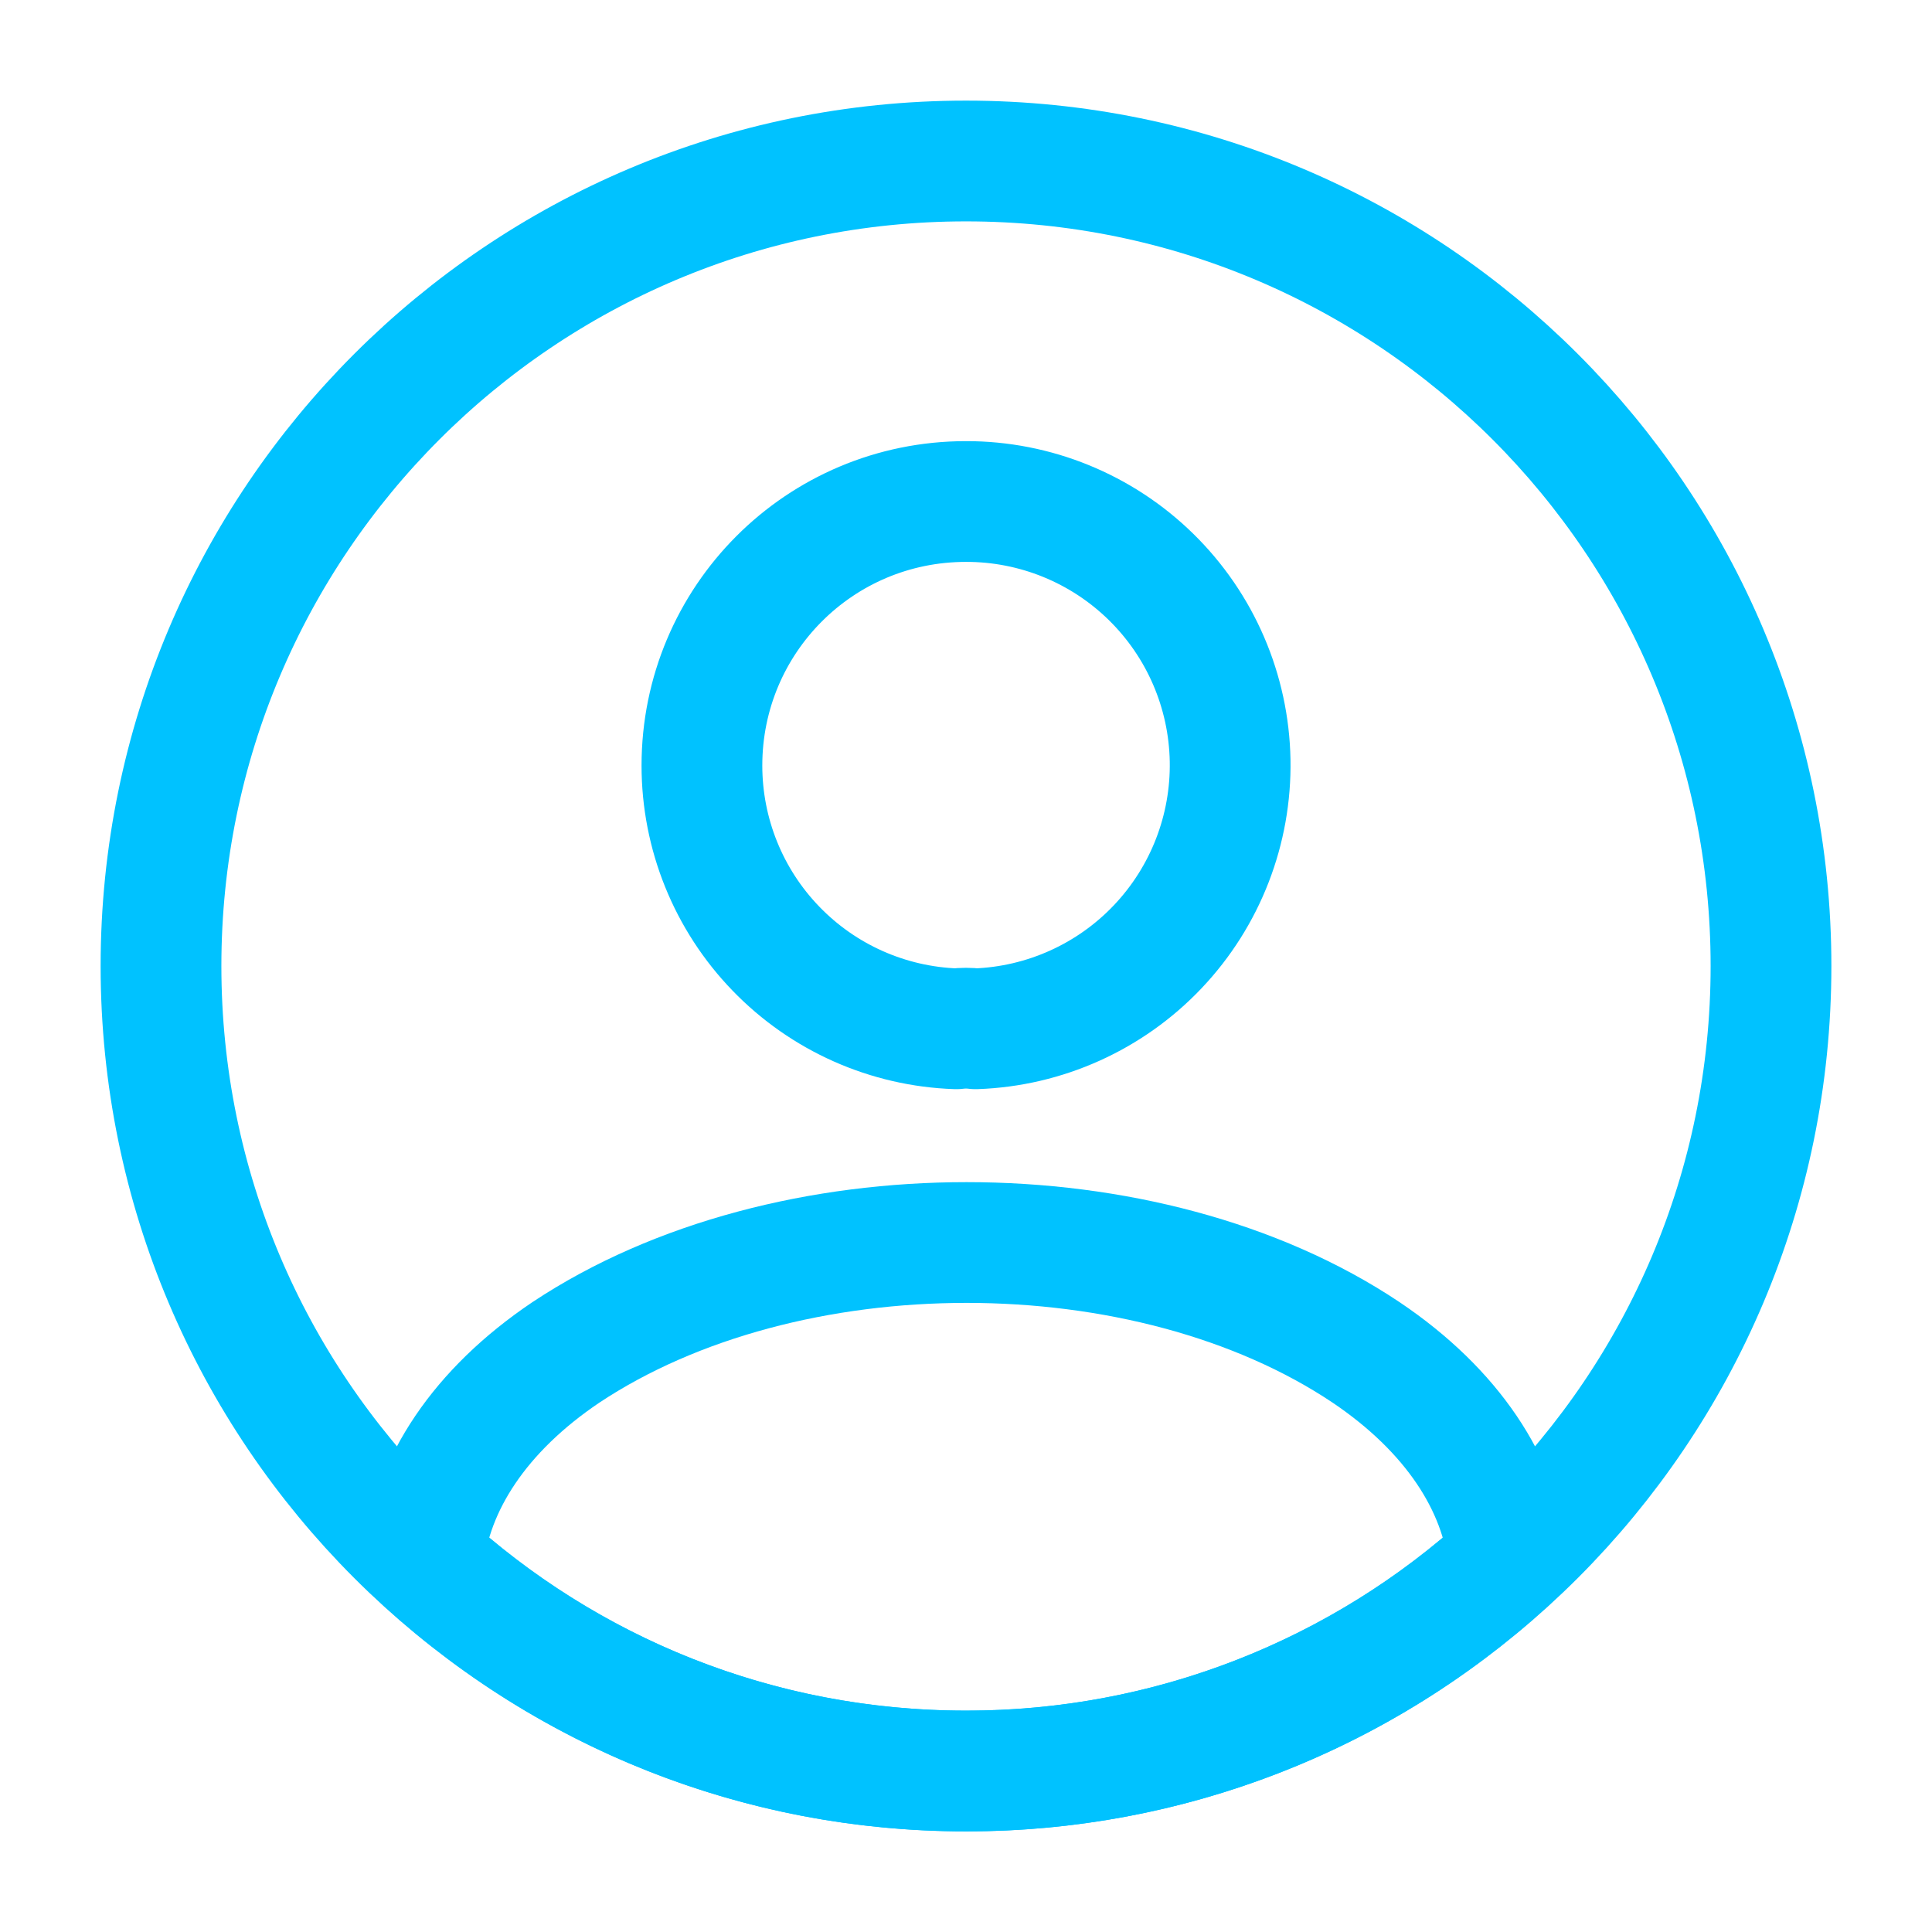 <svg width="48" height="48" viewBox="0 0 48 48" fill="none" xmlns="http://www.w3.org/2000/svg">
<g id="Iconsax/Linear/profilecircle">
<path id="Vector" d="M24.239 25.56C24.08 25.54 23.919 25.54 23.759 25.56C22.063 25.503 20.456 24.789 19.277 23.568C18.097 22.348 17.439 20.717 17.439 19.02C17.439 15.4 20.36 12.46 24 12.46C25.718 12.457 27.37 13.13 28.597 14.333C29.825 15.536 30.53 17.173 30.562 18.892C30.593 20.61 29.948 22.273 28.765 23.52C27.583 24.767 25.957 25.5 24.239 25.56ZM37.48 38.76C33.804 42.138 28.992 44.009 24 44C18.799 44 14.079 42.02 10.52 38.76C10.72 36.88 11.919 35.04 14.059 33.6C19.54 29.96 28.5 29.96 33.94 33.6C36.08 35.04 37.279 36.88 37.48 38.76Z" stroke="#00C2FF" stroke-width="3" stroke-linecap="round" stroke-linejoin="round"/>
<path id="Vector_2" d="M24 44C35.046 44 44 35.046 44 24C44 12.954 35.046 4 24 4C12.954 4 4 12.954 4 24C4 35.046 12.954 44 24 44Z" stroke="#00C2FF" stroke-width="3" stroke-linecap="round" stroke-linejoin="round"/>
</g>
</svg>
